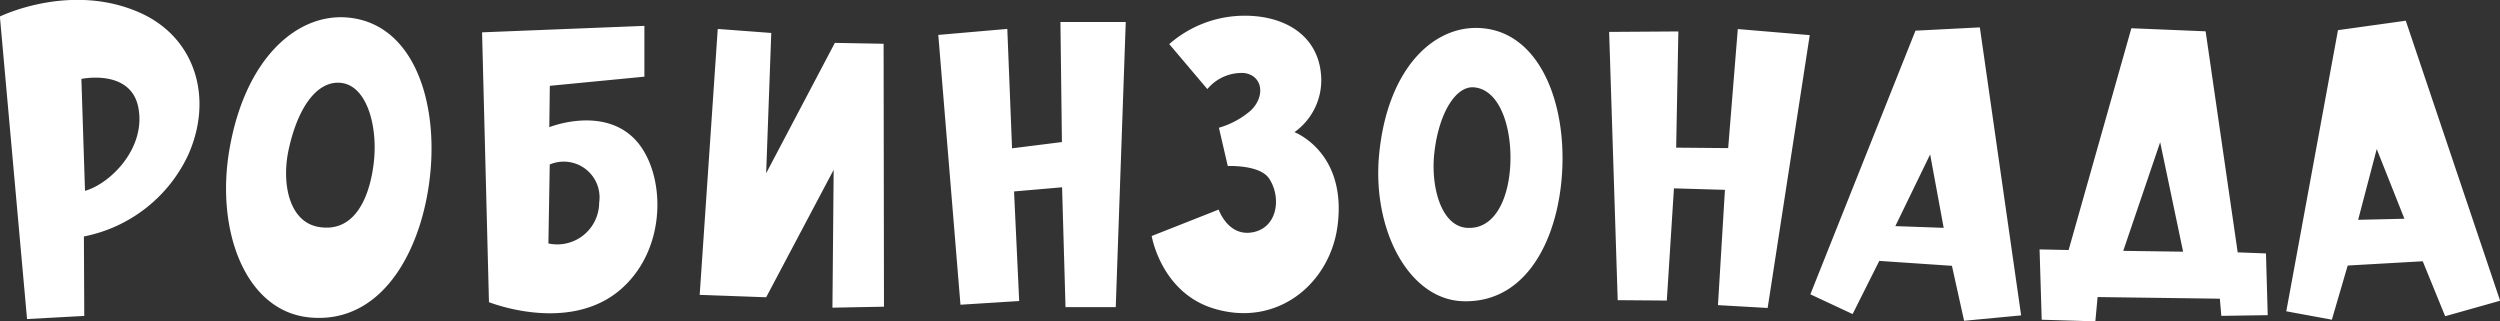 <svg xmlns="http://www.w3.org/2000/svg" width="253.876" height="32.625" viewBox="0 0 253.876 32.625">
  <rect x="0" y="0" width="253.876" height="32.625" fill="#333333" stroke="none"/>
  <defs>
    <style>
      .cls-1 {
        fill: #fff;
        fill-rule: evenodd;
      }
    </style>
  </defs>
  <path class="cls-1" d="M434.7,28.456c-5.028-.342-10.215,4.158-11.822,13.31-1.458,8.286,1.573,16.459,8.027,17.148,7.593,0.807,11.739-7.12,12.395-15.083C443.915,36.218,441.182,28.9,434.7,28.456Zm2.835,14.61c-0.413,3.8-2.032,7.333-5.678,6.655-2.944-.549-3.721-4.419-2.982-7.84,0.886-4.111,2.763-6.908,5.151-6.791C436.781,35.224,437.927,39.413,437.533,43.067ZM549.358,29.525c-4.571.046-8.945,4.478-9.744,12.85-0.726,7.577,2.977,14.716,8.492,14.9,6.928,0.235,10.114-7.256,10.131-14.484C558.255,35.87,555.251,29.468,549.358,29.525Zm-0.837,20.3c-2.657-.186-3.685-4.275-3.3-7.629,0.455-4.031,2.183-6.808,4.035-6.639,2.543,0.232,3.748,3.82,3.694,7.37C552.891,46.628,551.46,50.032,548.521,49.823Zm-84.714-9.215c-3.3-3.086-8.464-1.007-8.464-1.007l0.053-4.2L465,34.474l0-5.159-16.484.656,0.7,27.4s8.195,3.291,13.45-1.36C467.574,51.675,467.11,43.692,463.807,40.608Zm-3.4,6.655a4.255,4.255,0,0,1-5.155,4.146l0.136-8.018A3.634,3.634,0,0,1,460.409,47.264Zm12.042-17.638,5.435,0.407-0.518,14.246,6.976-13.238,4.95,0.09,0.038,26.7-5.234.1,0.124-14-6.854,12.943-6.751-.244Zm34.8-.7L507.4,41.114l-5.065.636-0.481-12.125-7.008.608,2.252,27.4,5.963-.377-0.522-11.127,4.877-.422,0.35,12.173h5.1l1.016-28.96h-6.632ZM518.3,31.165l3.869,4.571a4.522,4.522,0,0,1,3.734-1.632c1.891,0.244,2.178,2.359.682,3.8a8.539,8.539,0,0,1-3.242,1.756l0.9,3.889s3.256-.154,4.2,1.273c1.309,1.976.834,5.2-1.933,5.492-2.3.244-3.192-2.342-3.192-2.342l-6.8,2.683s0.944,5.686,6.227,7.34c6.5,2.033,11.93-2.529,12.656-8.458,0.924-7.435-4.388-9.428-4.388-9.428a6.467,6.467,0,0,0,2.724-5.4c-0.113-4.331-3.618-6.451-7.834-6.425A11.617,11.617,0,0,0,518.3,31.165Zm57.736-1.527-0.977,12.09-5.281-.047L570,29.881l-7.03.047,0.87,27.243,4.987,0.039,0.724-11.394,5.179,0.15-0.708,11.709,5.046,0.287,4.274-27.707Zm22.98,29.625,5.792-.548-4.192-29.247-6.537.334L583.405,56.575l4.291,2.007,2.708-5.4,7.378,0.5Zm-6.982-9.613,3.535-7.281,1.375,7.456ZM647.869,58.8l5.581-1.572-9.581-28.437-6.884.959L631.735,58.3l4.628,0.853,1.608-5.5,7.621-.433Zm-8.837-9.79,1.888-7.188,2.811,7.078ZM626.8,52.315l-3.256-22.447-7.541-.312-6.372,22.521-2.95-.061,0.217,7.139,5.447,0.166,0.228-2.467,12.414,0.166,0.152,1.744,4.711-.071-0.178-6.269ZM618.928,41.13l2.33,11.117-6.079-.084ZM413.764,27.976c-7.059-3.135-14.214.39-14.214,0.39l2.758,30.721,5.811-.317L408.082,50.7a14.837,14.837,0,0,0,10.565-8.225C421.268,36.7,419.432,30.494,413.764,27.976Zm-5.57,18.095L407.826,34.7s4.985-1.049,5.776,2.866C414.423,41.66,410.855,45.295,408.194,46.071Z" transform="translate(-399.562 -26.688)"/>
</svg>
